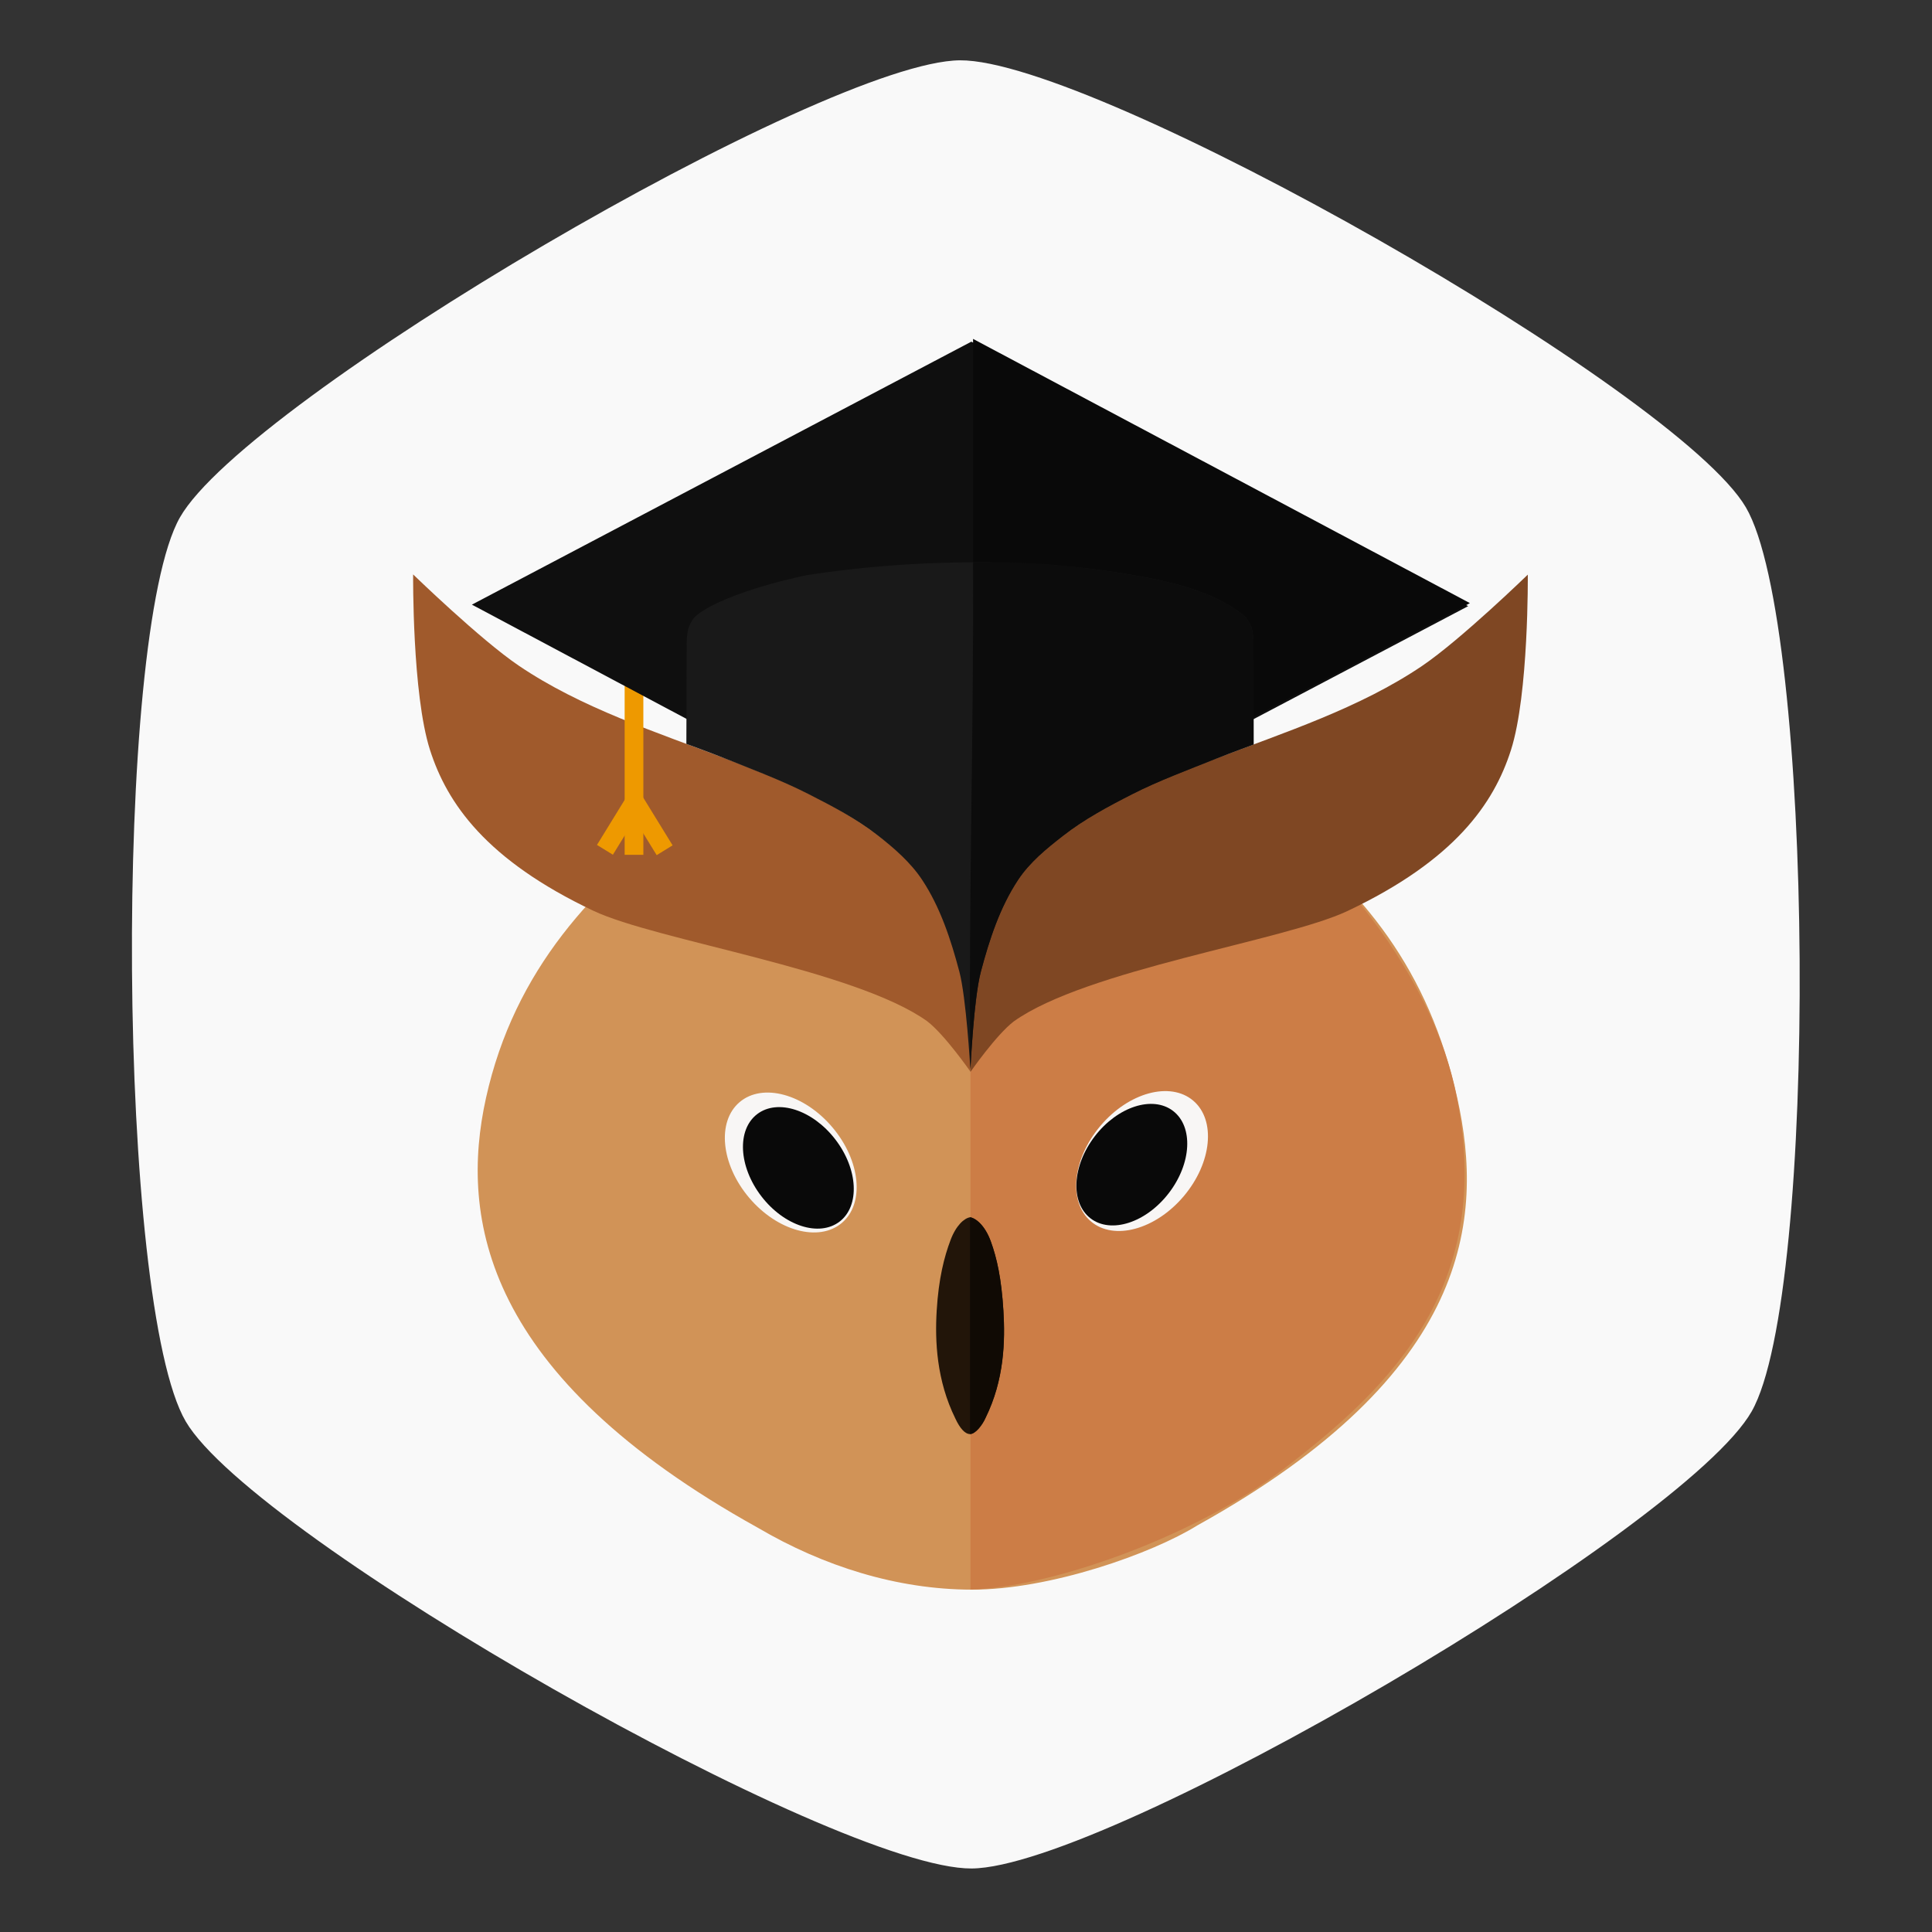 <?xml version="1.0" encoding="UTF-8" standalone="no"?>
<!-- Created with Inkscape (http://www.inkscape.org/) -->

<svg
   width="210mm"
   height="210mm"
   viewBox="0 0 210 210"
   version="1.1"
   id="svg1"
   inkscape:version="1.4 (86a8ad7, 2024-10-11)"
   sodipodi:docname="Minerva_logo_colorida_v1.svg"
   xmlns:inkscape="http://www.inkscape.org/namespaces/inkscape"
   xmlns:sodipodi="http://sodipodi.sourceforge.net/DTD/sodipodi-0.dtd"
   xmlns="http://www.w3.org/2000/svg"
   xmlns:svg="http://www.w3.org/2000/svg">
  <rect x="0" y="0" width="210" height="210" fill="#333333" stroke="none"/>
  <sodipodi:namedview
     id="namedview1"
     pagecolor="#ffffff"
     bordercolor="#000000"
     borderopacity="0.25"
     inkscape:showpageshadow="2"
     inkscape:pageopacity="0.0"
     inkscape:pagecheckerboard="0"
     inkscape:deskcolor="#d1d1d1"
     inkscape:document-units="mm"
     inkscape:zoom="0.50268269"
     inkscape:cx="69.626428"
     inkscape:cy="204.90063"
     inkscape:window-width="1920"
     inkscape:window-height="991"
     inkscape:window-x="-9"
     inkscape:window-y="-9"
     inkscape:window-maximized="1"
     inkscape:current-layer="g14" />
  <defs
     id="defs1" />
  <g
     inkscape:label="Camada 1"
     inkscape:groupmode="layer"
     id="layer1">
    <g
       id="g1">
      <g
         id="g14"
         transform="matrix(0.922,0,0,0.922,1705.87,-519.349)"
         style="fill:#333333">
        <g
           id="g11"
           transform="matrix(0.602,0,0,0.602,-1803.006,612.326)">
          <g
             id="g10"
             transform="matrix(2.909,0,0,2.909,-873.626,-297.153)" />
        </g>
        <g
           id="g2"
           transform="matrix(1.208,0,0,1.208,365.872,-139.11)">
          <path
             sodipodi:type="star"
             style="fill:#f9f9f9;fill-opacity:1;stroke:none;stroke-width:5.216;stroke-dasharray:none;stroke-opacity:1;paint-order:stroke fill markers"
             id="path13-5"
             inkscape:flatsided="true"
             sodipodi:sides="6"
             sodipodi:cx="-1591.9718"
             sodipodi:cy="45.862179"
             sodipodi:r1="319.68564"
             sodipodi:r2="159.84282"
             sodipodi:arg1="0.51716788"
             sodipodi:arg2="1.0407667"
             inkscape:rounded="0.15"
             inkscape:randomized="0"
             d="m -1314.094,203.921 c -23.709,41.682 -227.87,161.312 -275.822,161.62 -47.952,0.308 -253.635,-116.686 -277.878,-158.059 -24.243,-41.373 -25.765,-277.997 -2.056,-319.679 23.709,-41.682 227.87,-161.312 275.822,-161.62 47.952,-0.308 253.635,116.686 277.878,158.059 24.243,41.373 25.765,277.997 2.056,319.679 z"
             transform="matrix(0.276,0,0,0.276,-1300.844,662.913)" />
          <path
             id="path1-42"
             style="fill:#d19357;fill-opacity:1;stroke-width:6.904;paint-order:stroke fill markers"
             d="m -1739.641,652.3 c -8.295,0.348 -19.889,3.145 -27.737,8.854 -9.104,6.623 -16.906,14.934 -19.676,27.45 -2.605,11.772 -0.206,27.105 26.524,41.942 6.448,3.787 13.617,6.026 20.855,6.044 7.641,0.019 17.601,-3.506 22.048,-6.272 26.73,-14.837 27.97,-29.922 25.365,-41.694 -2.77,-12.516 -9.259,-20.406 -17.844,-26.888 -8.246,-6.227 -21.237,-9.052 -29.535,-9.415 z"
             sodipodi:nodetypes="cascacsacc" />
          <path
             style="fill:#cc7d46;fill-opacity:1;stroke-width:6.872;paint-order:stroke fill markers"
             d="m -1692.406,688.081 c 3.866,18.616 -5.992,28.494 -16.887,36.79 -8.659,6.594 -22.74,11.52 -30.48,11.711 v -74.807 l -0.041,-9.535 c 17.782,1.518 22.29,5.72 26.347,7.211 5.064,1.861 18.142,14.569 21.062,28.629 z"
             id="path1-4-7"
             sodipodi:nodetypes="sscccsss" />
          <g
             id="g6"
             transform="matrix(2.107,0,0,2.107,-2029.218,229.477)"
             style="fill:#333333">
            <path
               id="path1-42-9"
               style="fill:#221509;fill-opacity:1;stroke-width:0.43;paint-order:stroke fill markers"
               d="m 137.355,223.432 c -0.271,0.042 -0.649,0.375 -0.905,1.055 -0.297,0.789 -0.551,1.779 -0.642,3.271 -0.085,1.403 -0.007,3.23 0.865,4.997 0.21,0.451 0.444,0.718 0.68,0.72 0.249,0.003 0.574,-0.418 0.719,-0.747 0.872,-1.768 0.912,-3.565 0.827,-4.968 -0.09,-1.491 -0.302,-2.431 -0.582,-3.204 -0.269,-0.742 -0.693,-1.079 -0.963,-1.122 z"
               sodipodi:nodetypes="cascacsacc" />
            <path
               id="path1-42-9-0"
               style="fill:#100a04;fill-opacity:1;stroke-width:0.43;paint-order:stroke fill markers"
               d="m 137.352,223.43 v 10.04 c 0.249,1.6e-4 0.572,-0.419 0.716,-0.748 0.872,-1.768 0.913,-3.565 0.828,-4.968 -0.09,-1.491 -0.302,-2.431 -0.582,-3.203 -0.268,-0.74 -0.691,-1.077 -0.962,-1.121 z" />
          </g>
          <ellipse
             style="fill:#f9f9f9;fill-opacity:0.976;stroke-width:4.189;paint-order:stroke fill markers"
             id="path9"
             cx="152.889"
             cy="324.696"
             rx="3.037"
             ry="4.408"
             transform="matrix(1.338,-1.131,1.131,1.338,-2329.109,433.379)" />
          <ellipse
             style="fill:#090909;fill-opacity:1;stroke-width:3.585;paint-order:stroke fill markers"
             id="path9-2"
             cx="168.084"
             cy="317.779"
             rx="2.599"
             ry="3.773"
             transform="matrix(1.389,-1.067,1.067,1.389,-2329.109,433.379)" />
          <g
             id="g10-6"
             transform="matrix(-1.752,0,0,1.752,-1151.251,433.166)"
             style="fill:#333333">
            <ellipse
               style="fill:#f9f9f9;fill-opacity:0.976;stroke-width:4.189;paint-order:stroke fill markers"
               id="path9-5"
               cx="152.889"
               cy="324.696"
               rx="3.037"
               ry="4.408"
               transform="rotate(-40.201)" />
            <ellipse
               style="fill:#090909;fill-opacity:1;stroke-width:3.585;paint-order:stroke fill markers"
               id="path9-2-7"
               cx="168.084"
               cy="317.779"
               rx="2.599"
               ry="3.773"
               transform="rotate(-37.548)" />
          </g>
          <path
             style="fill:#a05a2c;stroke-width:6.904;paint-order:stroke fill markers"
             d="m -1794.165,637.511 c 0,0 -0.102,11.655 1.641,17.115 1.669,5.229 5.485,10.753 15.942,15.708 6.16,2.919 25.508,5.72 32.588,10.785 1.715,1.315 4.22,4.923 4.22,4.923 0,0 -0.026,-6.057 -0.719,-8.979 -0.86,-3.627 -1.693,-7.608 -4.205,-10.363 -9.901,-10.862 -26.982,-12.04 -39.153,-20.28 -3.762,-2.547 -10.316,-8.909 -10.316,-8.909 z"
             id="path2-3"
             sodipodi:nodetypes="caaacaaac" />
          <path
             style="fill:#7f4723;fill-opacity:1;stroke-width:6.904;paint-order:stroke fill markers"
             d="m -1685.383,637.531 c 0,0 0.102,11.655 -1.641,17.115 -1.669,5.229 -5.485,10.753 -15.942,15.708 -6.16,2.919 -25.508,5.72 -32.588,10.785 -1.715,1.315 -4.22,4.923 -4.22,4.923 0,0 0.027,-6.057 0.719,-8.979 0.86,-3.627 1.693,-7.608 4.205,-10.363 9.901,-10.862 26.982,-12.04 39.153,-20.28 3.762,-2.547 10.316,-8.909 10.316,-8.909 z"
             id="path2-3-9"
             sodipodi:nodetypes="caaacaaac" />
          <g
             id="g5"
             transform="matrix(1.726,0,0,1.726,-1981.906,374.494)"
             style="fill:#ee9900;fill-opacity:1">
            <rect
               style="fill:#ee9900;fill-opacity:1;stroke-width:1.738;paint-order:stroke fill markers"
               id="rect4-1"
               width="1.057"
               height="10.664"
               x="120.732"
               y="157.576" />
            <rect
               style="fill:#ee9900;fill-opacity:1;stroke-width:0.969;paint-order:stroke fill markers"
               id="rect4-1-2"
               width="1.057"
               height="3.316"
               x="189.332"
               y="77.127"
               transform="rotate(31.58)" />
            <rect
               style="fill:#ee9900;fill-opacity:1;stroke-width:0.969;paint-order:stroke fill markers"
               id="rect4-1-2-1"
               width="1.057"
               height="3.316"
               x="-17.288"
               y="204.153"
               transform="matrix(-0.852,0.524,0.524,0.852,0,0)" />
          </g>
          <rect
             style="fill:#0f0f0f;fill-opacity:1;stroke-width:10.999;paint-order:stroke fill markers"
             id="rect3-2"
             width="54.915"
             height="55.076"
             x="-322.204"
             y="1644.274"
             transform="matrix(0.883,0.47,-0.885,0.466,0,0)" />
          <path
             id="rect3-2-7"
             style="fill:#090909;fill-opacity:1;stroke-width:10.001;paint-order:stroke fill markers"
             d="m -1739.521,614.526 v 7.8e-4 51.304 l 48.486,-25.519 z"
             sodipodi:nodetypes="ccccc" />
          <path
             id="path3-2"
             style="fill:#191919;fill-opacity:1;stroke-width:6.904;paint-order:stroke fill markers"
             d="m -1755.755,637.584 c 0,0 -7.69,1.547 -10.682,3.868 -0.385,0.298 -0.646,0.753 -0.823,1.206 -0.172,0.439 -0.207,1.398 -0.207,1.398 l -0.033,9.994 c 0,0 2.473,0.905 3.695,1.395 2.758,1.107 5.555,2.146 8.204,3.492 2.341,1.189 4.693,2.421 6.764,4.034 1.616,1.258 3.213,2.637 4.344,4.344 1.78,2.686 2.809,5.843 3.634,8.958 0.666,2.514 1.058,9.255 1.075,9.488 v 0.08 c 0,0 0,-0.039 0,-0.04 10e-5,10e-4 0,0.039 0,0.039 v -0.079 c 0.017,-0.233 0.357,-6.975 1.023,-9.489 0.825,-3.115 1.854,-6.271 3.634,-8.957 1.132,-1.707 2.749,-3.024 4.365,-4.282 2.071,-1.613 4.403,-2.871 6.743,-4.06 2.65,-1.346 5.477,-2.385 8.235,-3.492 1.222,-0.49 3.638,-1.379 3.638,-1.379 l -0.01,-10.045 c 0,0 -0.036,-0.96 -0.208,-1.398 -0.177,-0.453 -0.439,-0.908 -0.823,-1.206 -2.993,-2.321 -6.952,-3.213 -10.682,-3.868 -10.473,-1.838 -22.18,-1.503 -31.898,-9e-4 -3e-4,3e-5 -8e-4,3e-5 -8e-4,3e-5 z"
             sodipodi:nodetypes="cssccssssscccccsssssccssassc" />
          <path
             id="path3-2-7"
             style="fill:#0c0c0c;fill-opacity:1;stroke-width:6.904;paint-order:stroke fill markers"
             d="m -1739.522,636.329 c 0.083,16.475 -0.45,32.957 -0.261,49.431 0.016,0.499 0.262,-6.592 1.03,-9.489 0.825,-3.115 1.854,-6.271 3.634,-8.957 1.132,-1.707 2.749,-3.024 4.365,-4.282 2.071,-1.613 4.403,-2.871 6.744,-4.06 2.65,-1.346 5.477,-2.385 8.236,-3.492 1.222,-0.49 3.638,-1.38 3.638,-1.38 l -0.01,-10.045 c 0,0 -0.036,-0.96 -0.208,-1.398 -0.177,-0.453 -0.439,-0.908 -0.823,-1.206 -2.992,-2.321 -6.952,-3.214 -10.682,-3.868 -8.44,-1.481 -14.589,-1.268 -15.666,-1.254 z"
             sodipodi:nodetypes="ccsssssccsssc" />
        </g>
      </g>
    </g>
  </g>
</svg>
